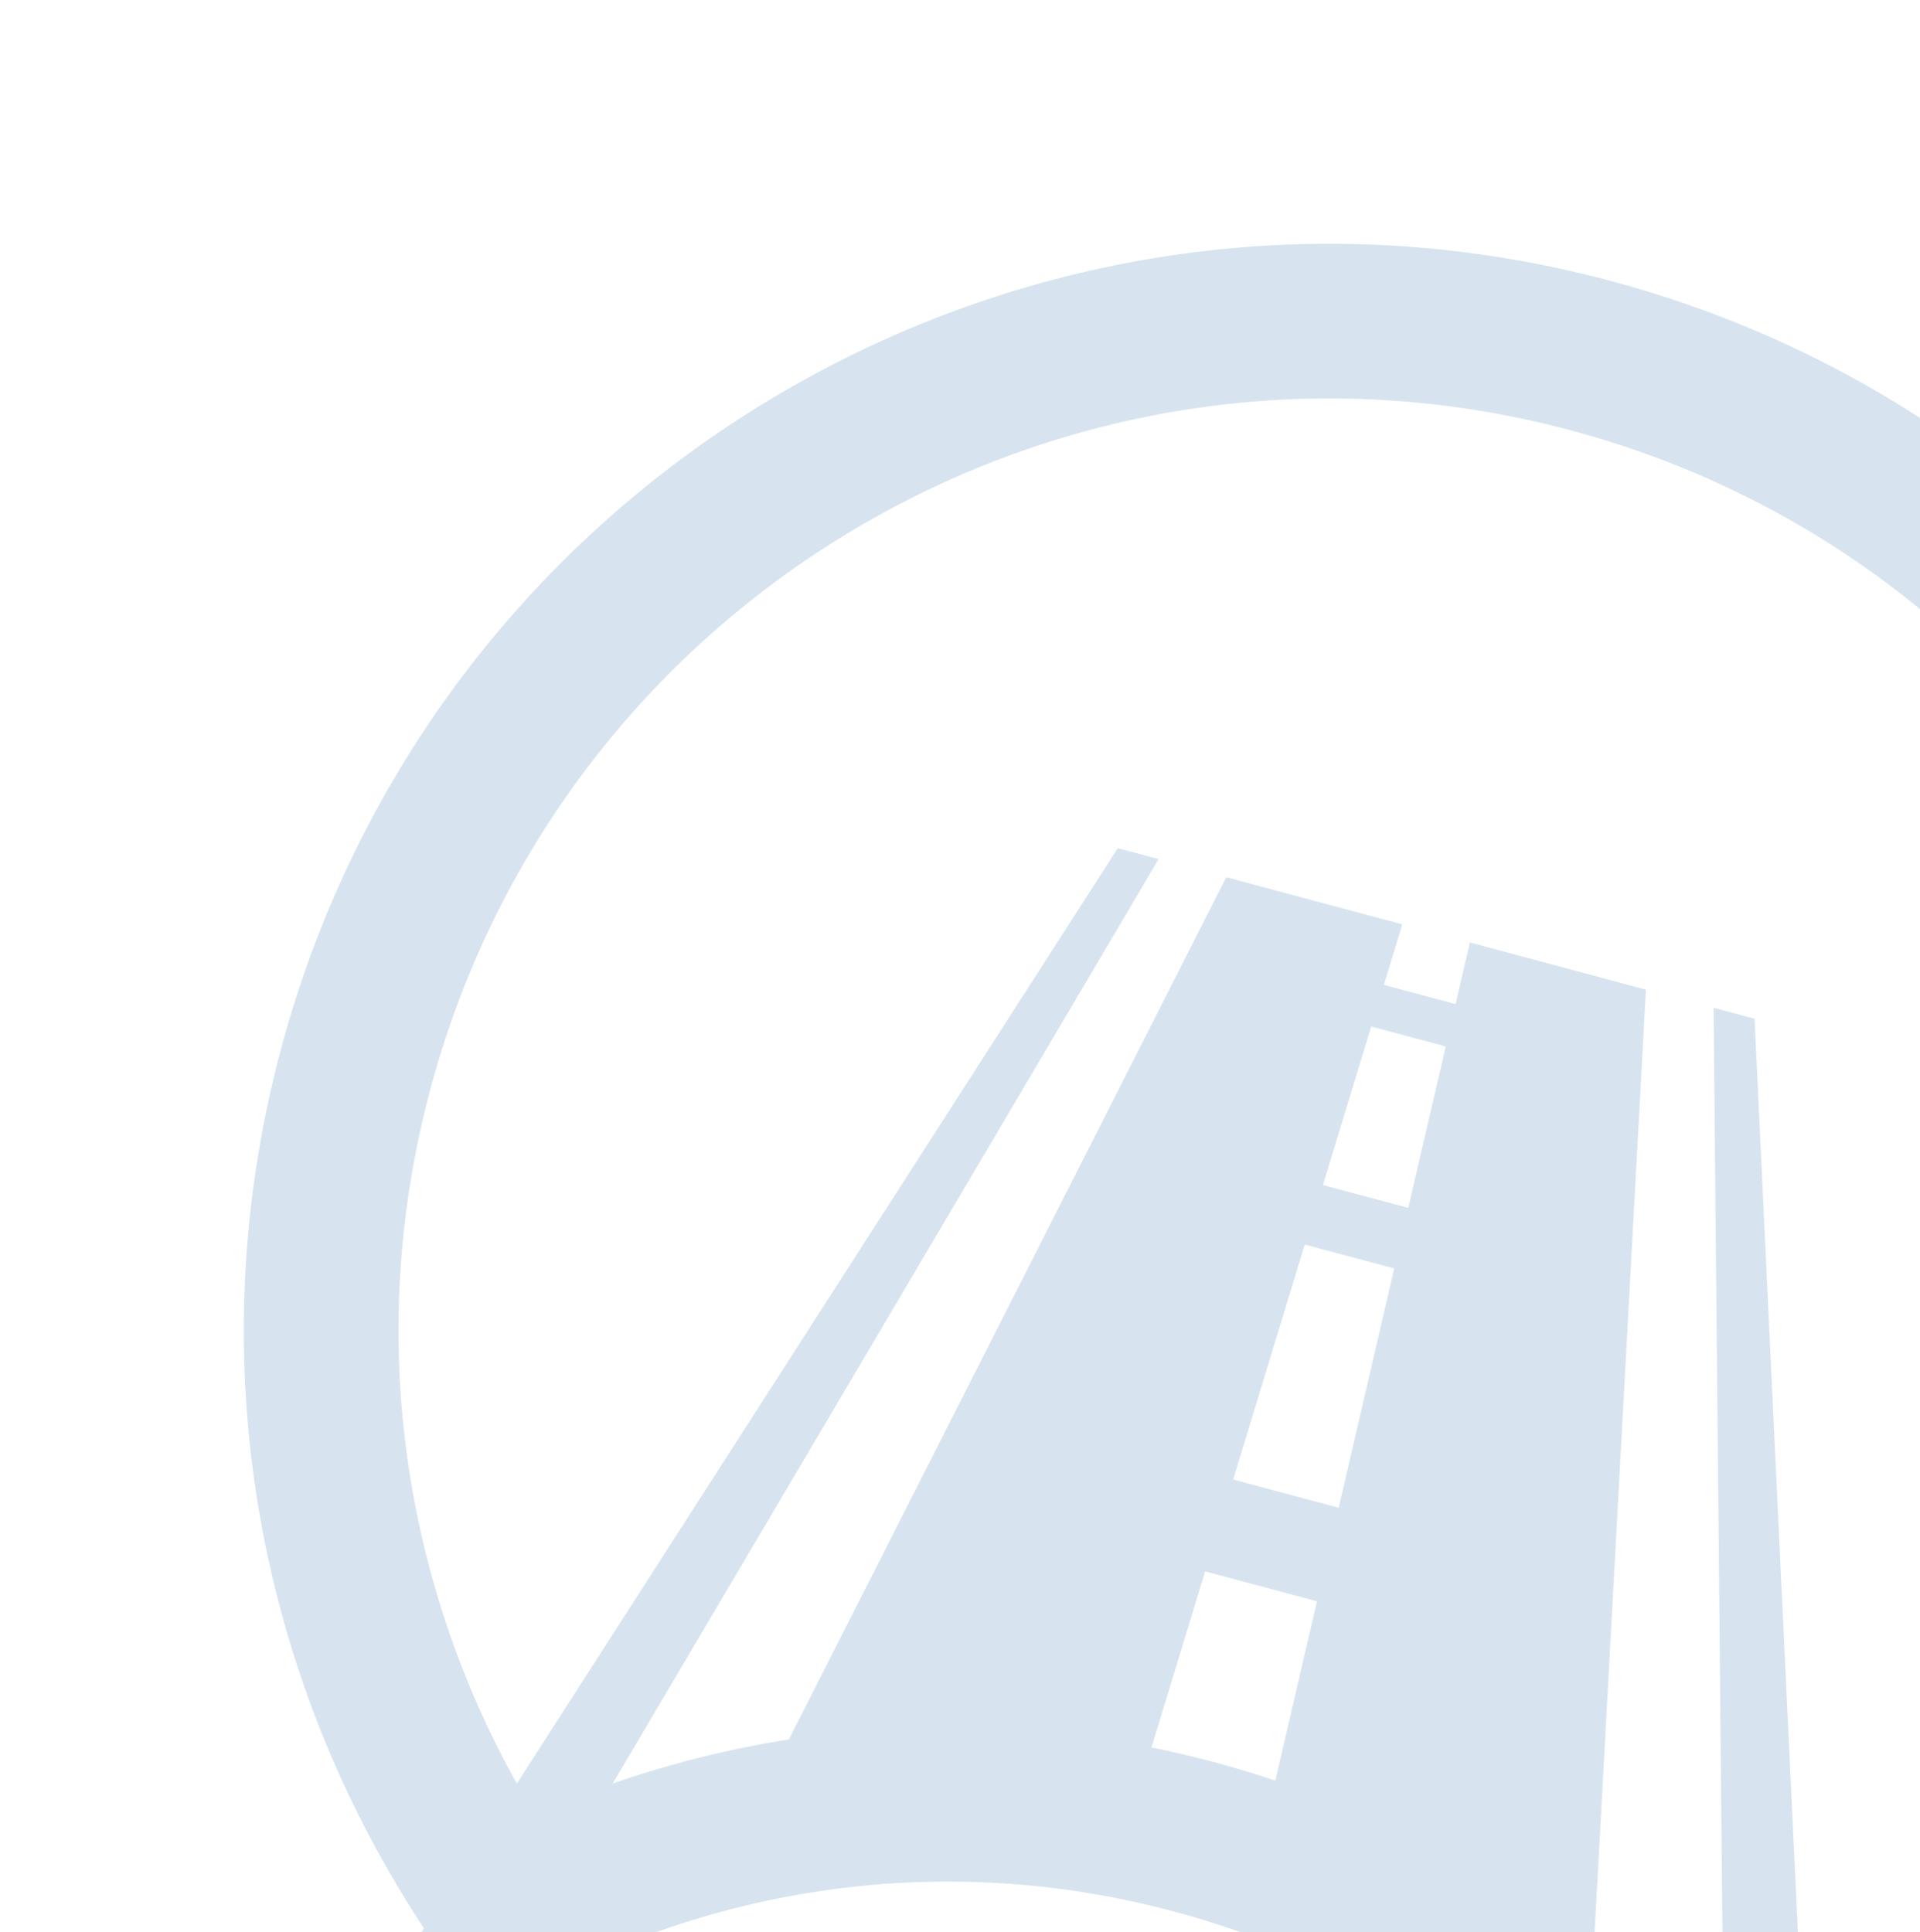 <svg width="628" height="632" viewBox="0 0 628 632" fill="none" xmlns="http://www.w3.org/2000/svg">
<path d="M526.944 91.929C621.678 117.313 697.166 178.7 742.613 257.423C788.065 336.143 803.484 432.211 778.1 526.944C752.715 621.683 691.33 697.166 612.606 742.613C533.887 788.065 437.819 803.484 343.085 778.1C248.347 752.715 172.864 691.33 127.417 612.607C81.964 533.887 66.544 437.824 91.929 343.085C117.313 248.352 178.7 172.864 257.423 127.417C336.143 81.964 432.206 66.544 526.944 91.929ZM698.803 282.717C659.831 215.212 595.097 162.571 513.849 140.8C432.602 119.03 350.22 132.252 282.717 171.227C215.212 210.199 162.571 274.933 140.8 356.18C119.03 437.428 132.252 519.81 171.227 587.313C210.199 654.818 274.933 707.459 356.18 729.229C437.428 751 519.81 737.778 587.313 698.803C654.818 659.831 707.459 595.097 729.229 513.849C751 432.602 737.778 350.22 698.803 282.717Z" fill="#D7E4F0"/>
<path fill-rule="evenodd" clip-rule="evenodd" d="M394.187 514.037C406.356 517.298 418.559 520.568 430.76 523.837L417.149 582.49C410.576 580.289 403.901 578.273 397.116 576.455C390.293 574.627 383.462 573.027 376.633 571.642L394.187 514.037ZM521.172 639.457L531.922 441.973C534.504 394.52 536.603 355.869 538.362 323.744C528.761 321.172 519.139 318.593 509.558 316.026C499.977 313.459 490.354 310.88 480.773 308.313C479.271 314.788 477.712 321.505 476.098 328.465C468.274 326.369 460.45 324.273 452.648 322.182C454.731 315.347 456.741 308.751 458.676 302.392C449.075 299.82 439.453 297.241 429.871 294.674C420.29 292.107 410.668 289.528 401.087 286.961C386.545 315.661 369.05 350.147 347.535 392.567L258.036 569.011C238.336 572.121 219.056 576.975 200.403 583.448L317.824 384.605C342.388 343.003 362.369 309.183 378.967 281.034C374.51 279.84 370.053 278.646 365.616 277.457C346.254 307.641 322.544 344.517 292.952 390.586L157.213 601.891L157.207 601.895L144.75 621.29L141.484 626.375L138.189 631.506L134.861 636.685L131.505 641.909L136.714 643.305L170.264 652.294C232.97 616.981 309.009 605.226 384.021 625.325C459.033 645.425 519.006 693.624 555.655 755.559L589.205 764.549L594.414 765.945L594.12 759.743L593.829 753.594L593.539 747.503L593.253 741.466L592.162 718.441L592.159 718.435L580.255 467.61C577.659 412.877 575.575 369.087 573.894 333.265C569.395 332.059 564.938 330.865 560.481 329.671C560.78 362.347 561.166 401.664 561.633 449.934L563.853 680.724C550.935 665.813 536.672 651.984 521.172 639.457ZM448.497 335.807C456.609 337.98 464.744 340.16 472.878 342.34C469.155 358.386 465.088 375.92 460.626 395.145C451.308 392.648 441.989 390.151 432.698 387.662C438.451 368.783 443.696 351.565 448.497 335.807ZM426.764 407.131C436.499 409.739 446.263 412.356 456.025 414.971C450.613 438.299 444.581 464.279 437.863 493.234C426.346 490.148 414.83 487.062 403.345 483.985C412.009 455.551 419.785 430.039 426.764 407.131Z" fill="#D7E4F0"/>
</svg>
